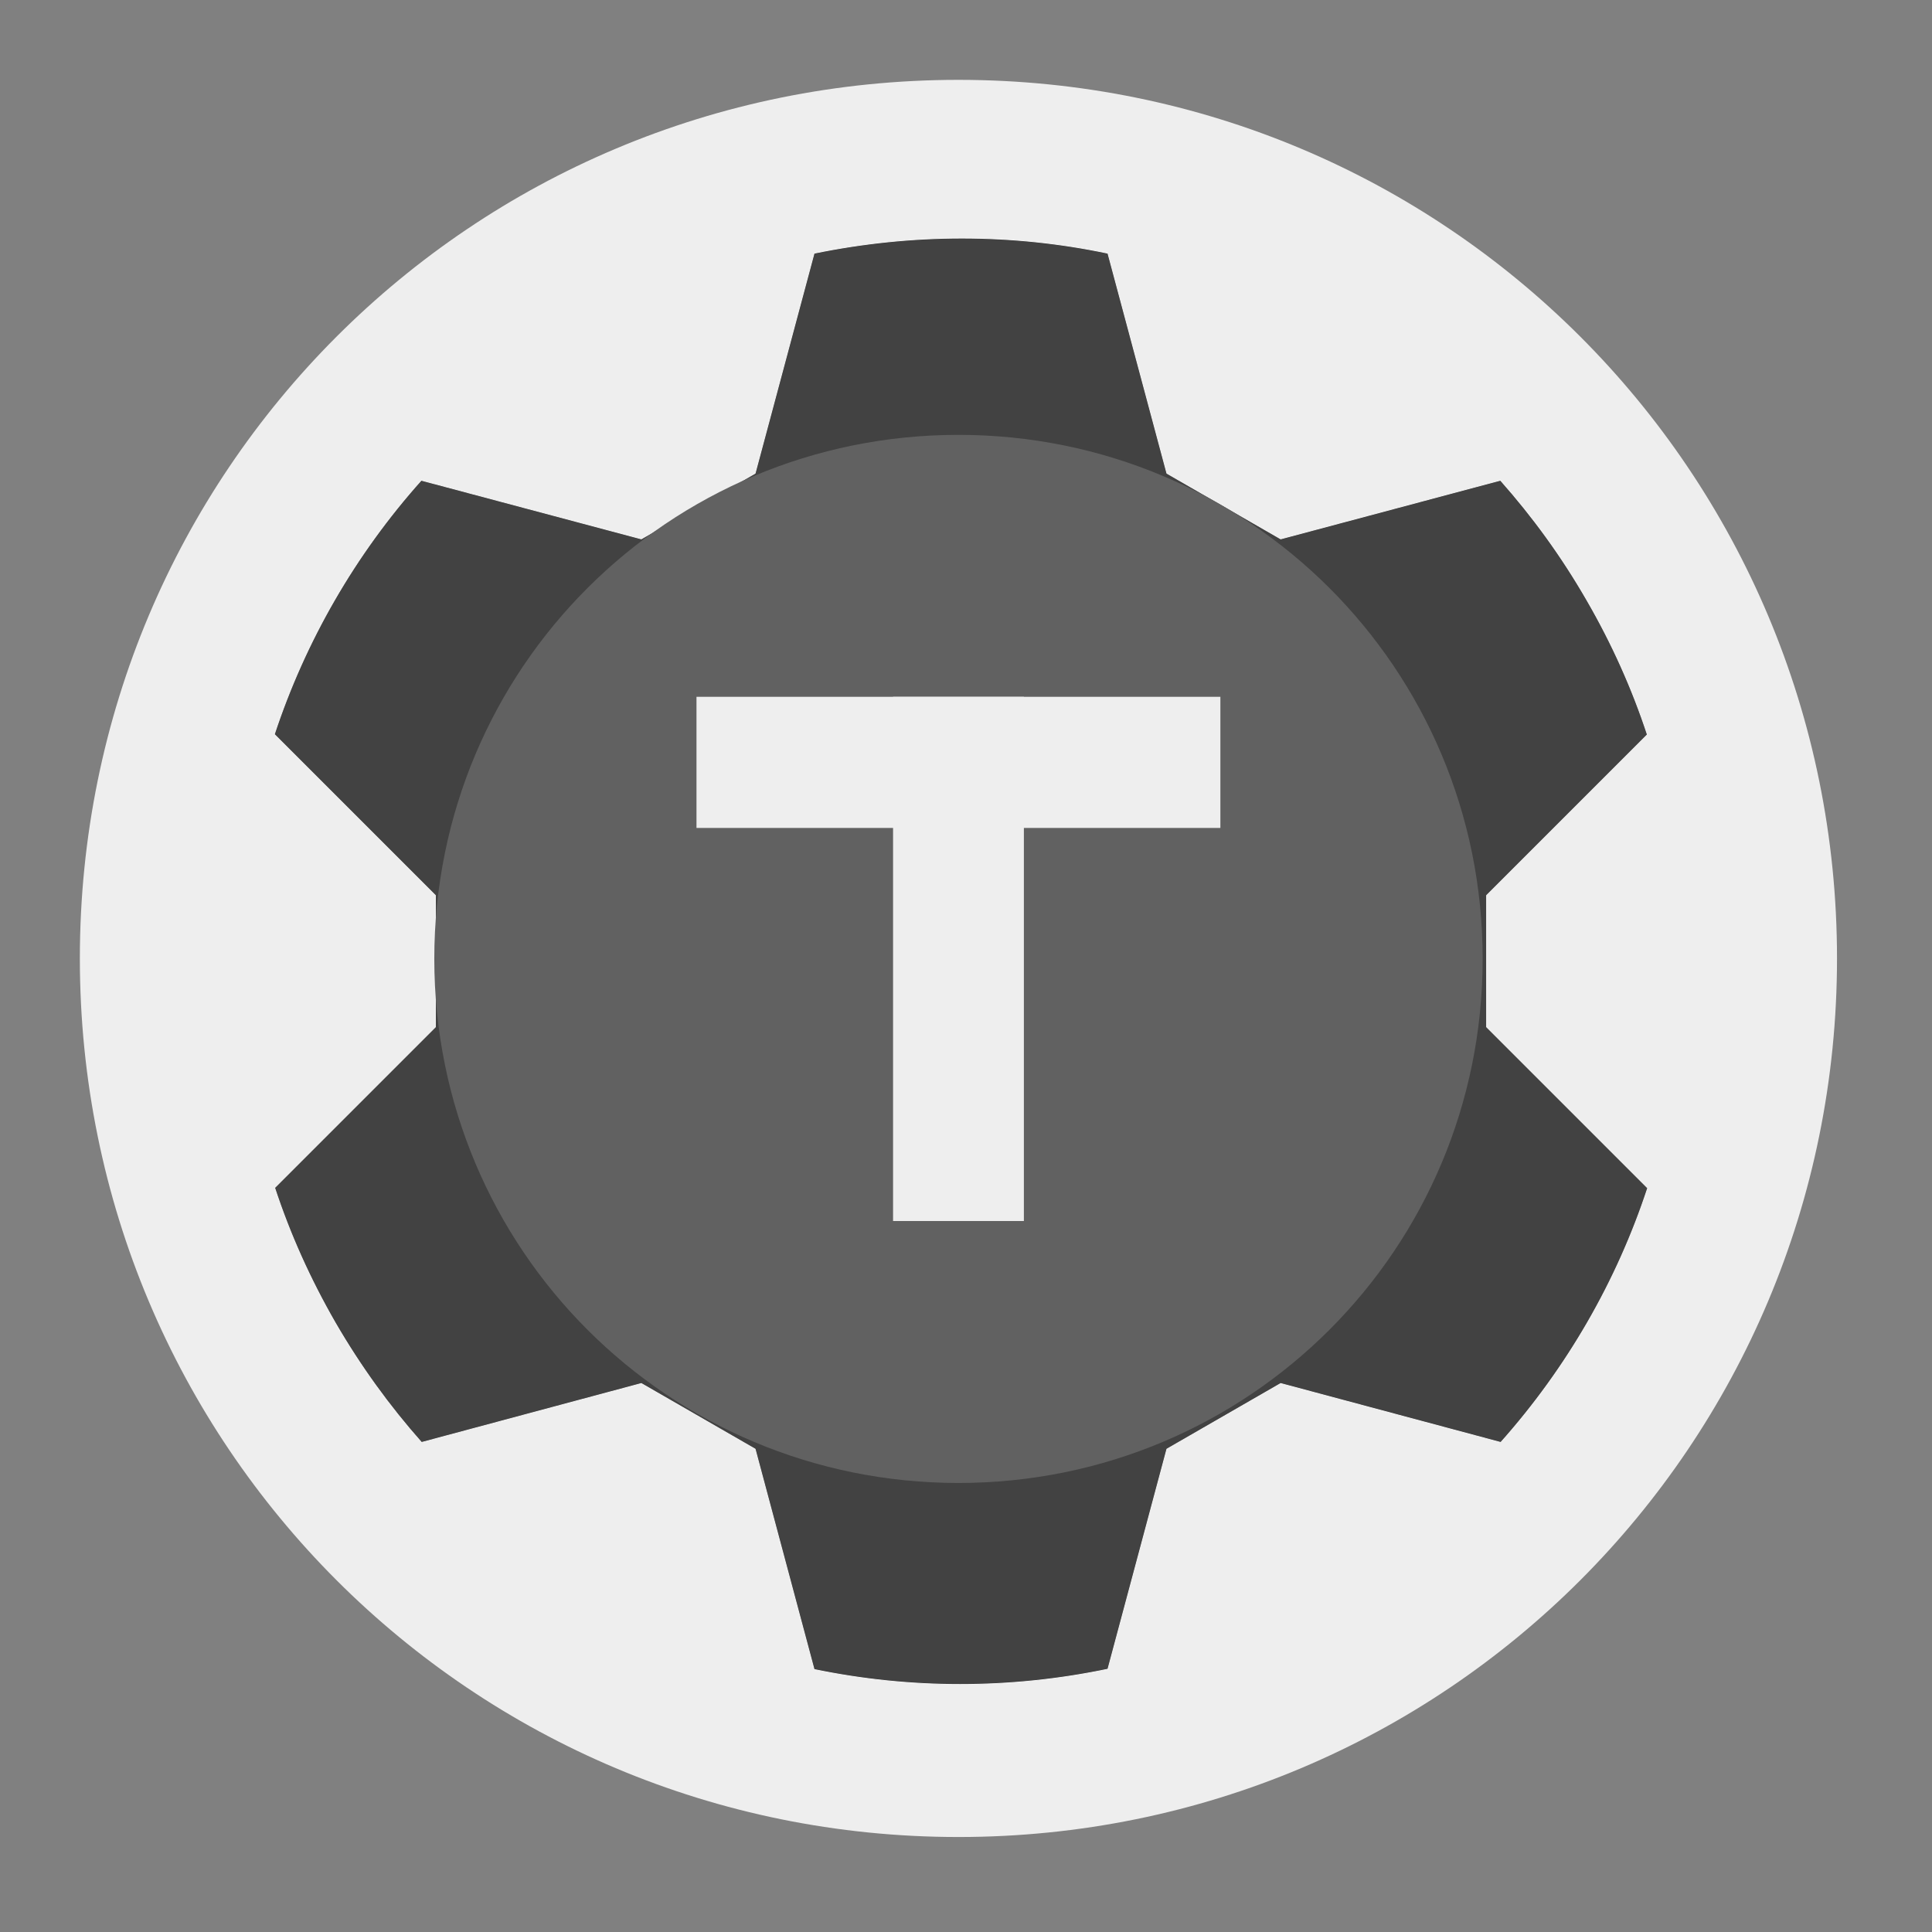 
<svg xmlns="http://www.w3.org/2000/svg" xmlns:xlink="http://www.w3.org/1999/xlink" width="24px" height="24px" viewBox="0 0 24 24" version="1.1">
<rect x="0" y="0" width="24" height="24" fill="#808080" stroke="none"/>
<g id="surface1">
<path style=" stroke:none;fill-rule:nonzero;fill:rgb(93.333%,93.333%,93.333%);fill-opacity:1;" d="M 11.906 0.992 C 5.859 0.992 0.992 5.859 0.992 11.906 C 0.992 17.953 5.859 22.82 11.906 22.82 C 17.953 22.82 22.82 17.953 22.82 11.906 C 22.82 5.859 17.953 0.992 11.906 0.992 Z M 11.906 0.992 "/>
<path style="fill-rule:nonzero;fill:rgb(25.882%,25.882%,25.882%);fill-opacity:1;stroke-width:0.217;stroke-linecap:round;stroke-linejoin:round;stroke:rgb(96.078%,96.078%,96.078%);stroke-opacity:1;stroke-miterlimit:4;" d="M 254.25 -151.5 C 241.25 -151.5 228.167 -150.167 215.167 -147.5 L 199.583 -89.333 L 169.5 -72 L 111.333 -87.5 C 93.75 -67.833 80.583 -44.833 72.5 -20.333 L 115.083 22.25 L 115.083 57 L 72.583 99.5 C 76.583 111.667 81.917 123.583 88.583 135.167 C 95.25 146.667 102.917 157.25 111.417 166.833 L 169.5 151.25 L 199.583 168.583 L 215.167 226.833 C 240.5 232.083 266.917 232.167 292.833 226.75 L 308.417 168.583 L 338.5 151.25 L 396.667 166.833 C 414.25 147.083 427.417 124.167 435.5 99.583 L 392.917 57 L 392.917 22.25 L 435.417 -20.25 C 431.417 -32.417 426.083 -44.333 419.417 -55.833 C 412.75 -67.417 405.083 -77.917 396.583 -87.5 L 338.5 -72 L 308.417 -89.333 L 292.833 -147.5 C 280.167 -150.167 267.25 -151.5 254.25 -151.5 Z M 254 -39 C 297.583 -39 332.667 -3.917 332.667 39.667 C 332.667 83.25 297.583 118.333 254 118.333 C 210.417 118.333 175.333 83.25 175.333 39.667 C 175.333 -3.917 210.417 -39 254 -39 Z M 254 -39 " transform="matrix(0.047,0,0,0.047,0,10.078)"/>
<path style=" stroke:none;fill-rule:nonzero;fill:rgb(38.039%,38.039%,38.039%);fill-opacity:1;" d="M 11.906 5.402 C 8.301 5.402 5.395 8.305 5.395 11.91 C 5.395 15.52 8.301 18.422 11.906 18.422 C 15.512 18.422 18.418 15.52 18.418 11.91 C 18.418 8.305 15.512 5.402 11.906 5.402 Z M 11.906 5.402 "/>
<path style=" stroke:none;fill-rule:nonzero;fill:rgb(93.333%,93.333%,93.333%);fill-opacity:1;" d="M 11.094 8.656 L 12.719 8.656 L 12.719 15.168 L 11.094 15.168 Z M 11.094 8.656 "/>
<path style=" stroke:none;fill-rule:nonzero;fill:rgb(93.333%,93.333%,93.333%);fill-opacity:1;" d="M 15.16 8.656 L 15.16 10.285 L 8.652 10.285 L 8.652 8.656 Z M 15.16 8.656 "/>
</g>
</svg>
